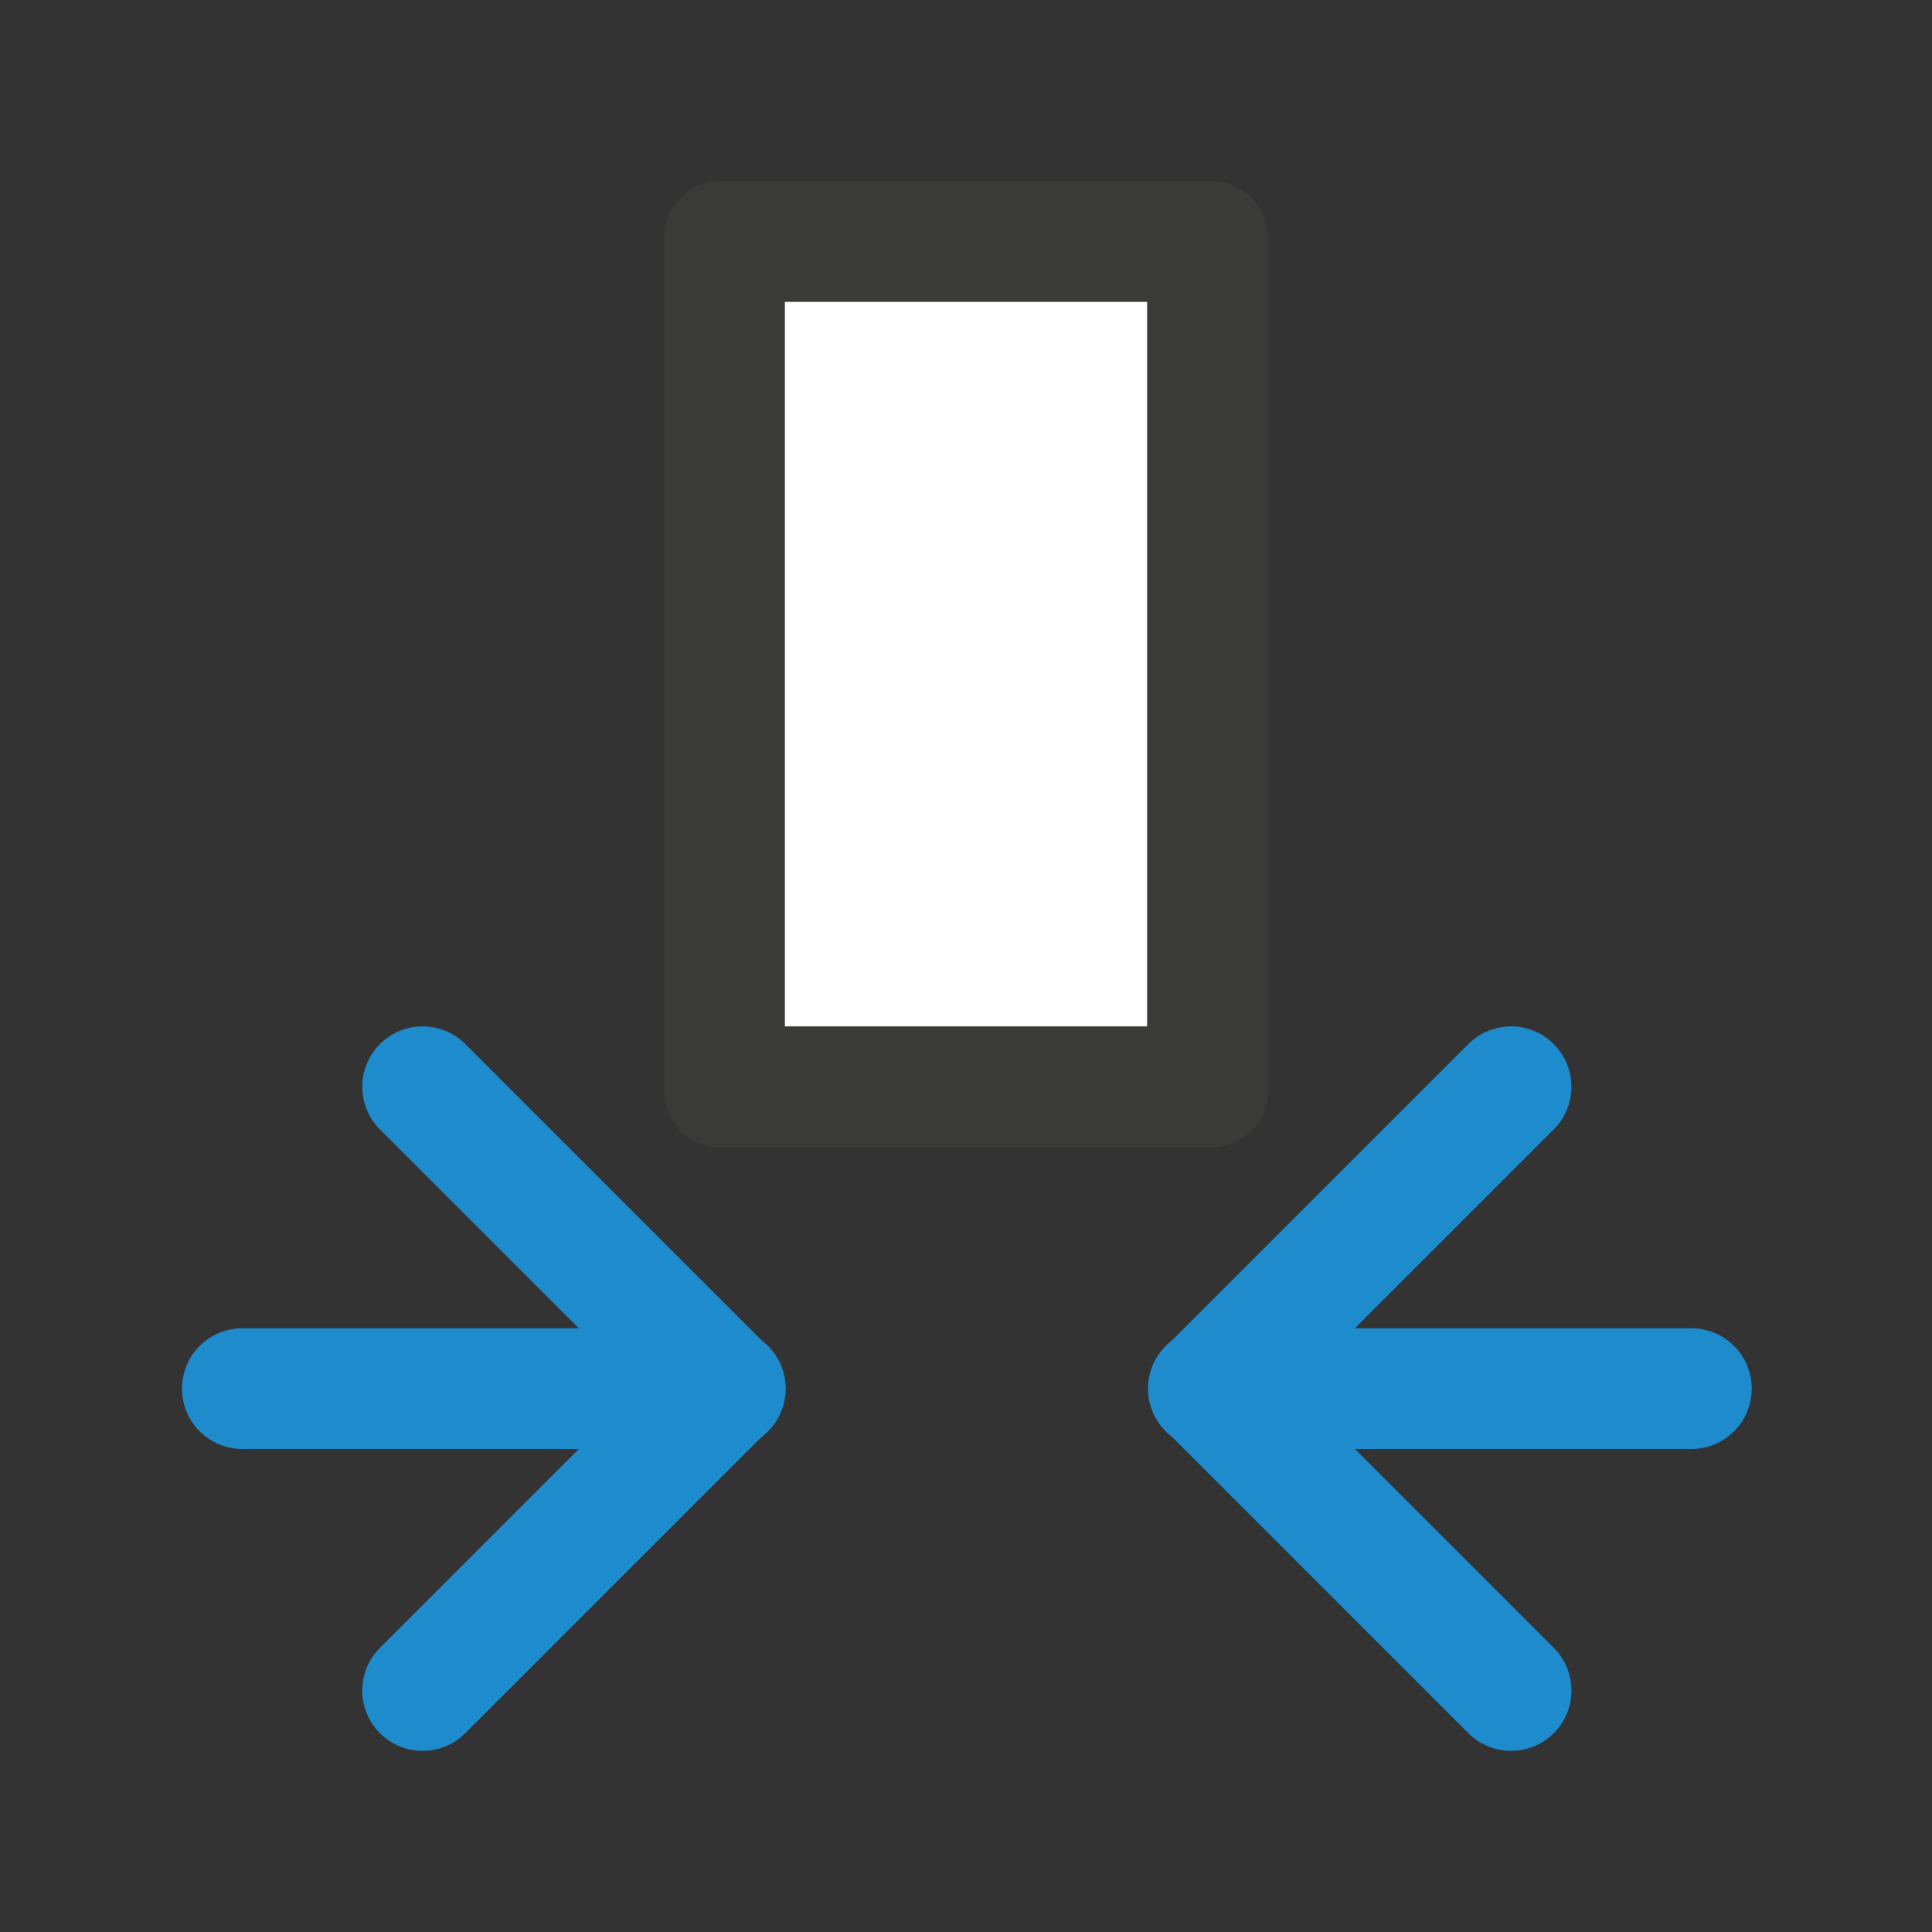 <svg viewBox="0 0 32 32" xmlns="http://www.w3.org/2000/svg"><rect x="0" y="0" width="32" height="32" fill="#333333" stroke="none"/><g fill="none" stroke="#1e8bcd" stroke-linecap="round" stroke-width="2" transform="matrix(-1 0 0 1 49.028 0)"><path d="m21.014 23h8"/><path d="m24 18 5 5-5 5" stroke-linejoin="round"/></g><g fill="none" stroke="#1e8bcd" stroke-linecap="round" stroke-width="2" transform="translate(-17)"><path d="m21.014 23h8"/><path d="m24 18 5 5-5 5" stroke-linejoin="round"/></g><path d="m11.928 3c-.514 0-.928.414-.928.928v14.145c0 .514.414.928.928.928h8.145c.514 0 .928-.414.928-.928v-14.145c0-.514-.414-.928-.928-.928zm1.072 2h6v12h-6z" fill="#3a3a38"/><path d="m13 5h6v12h-6z" fill="#fff"/></svg>